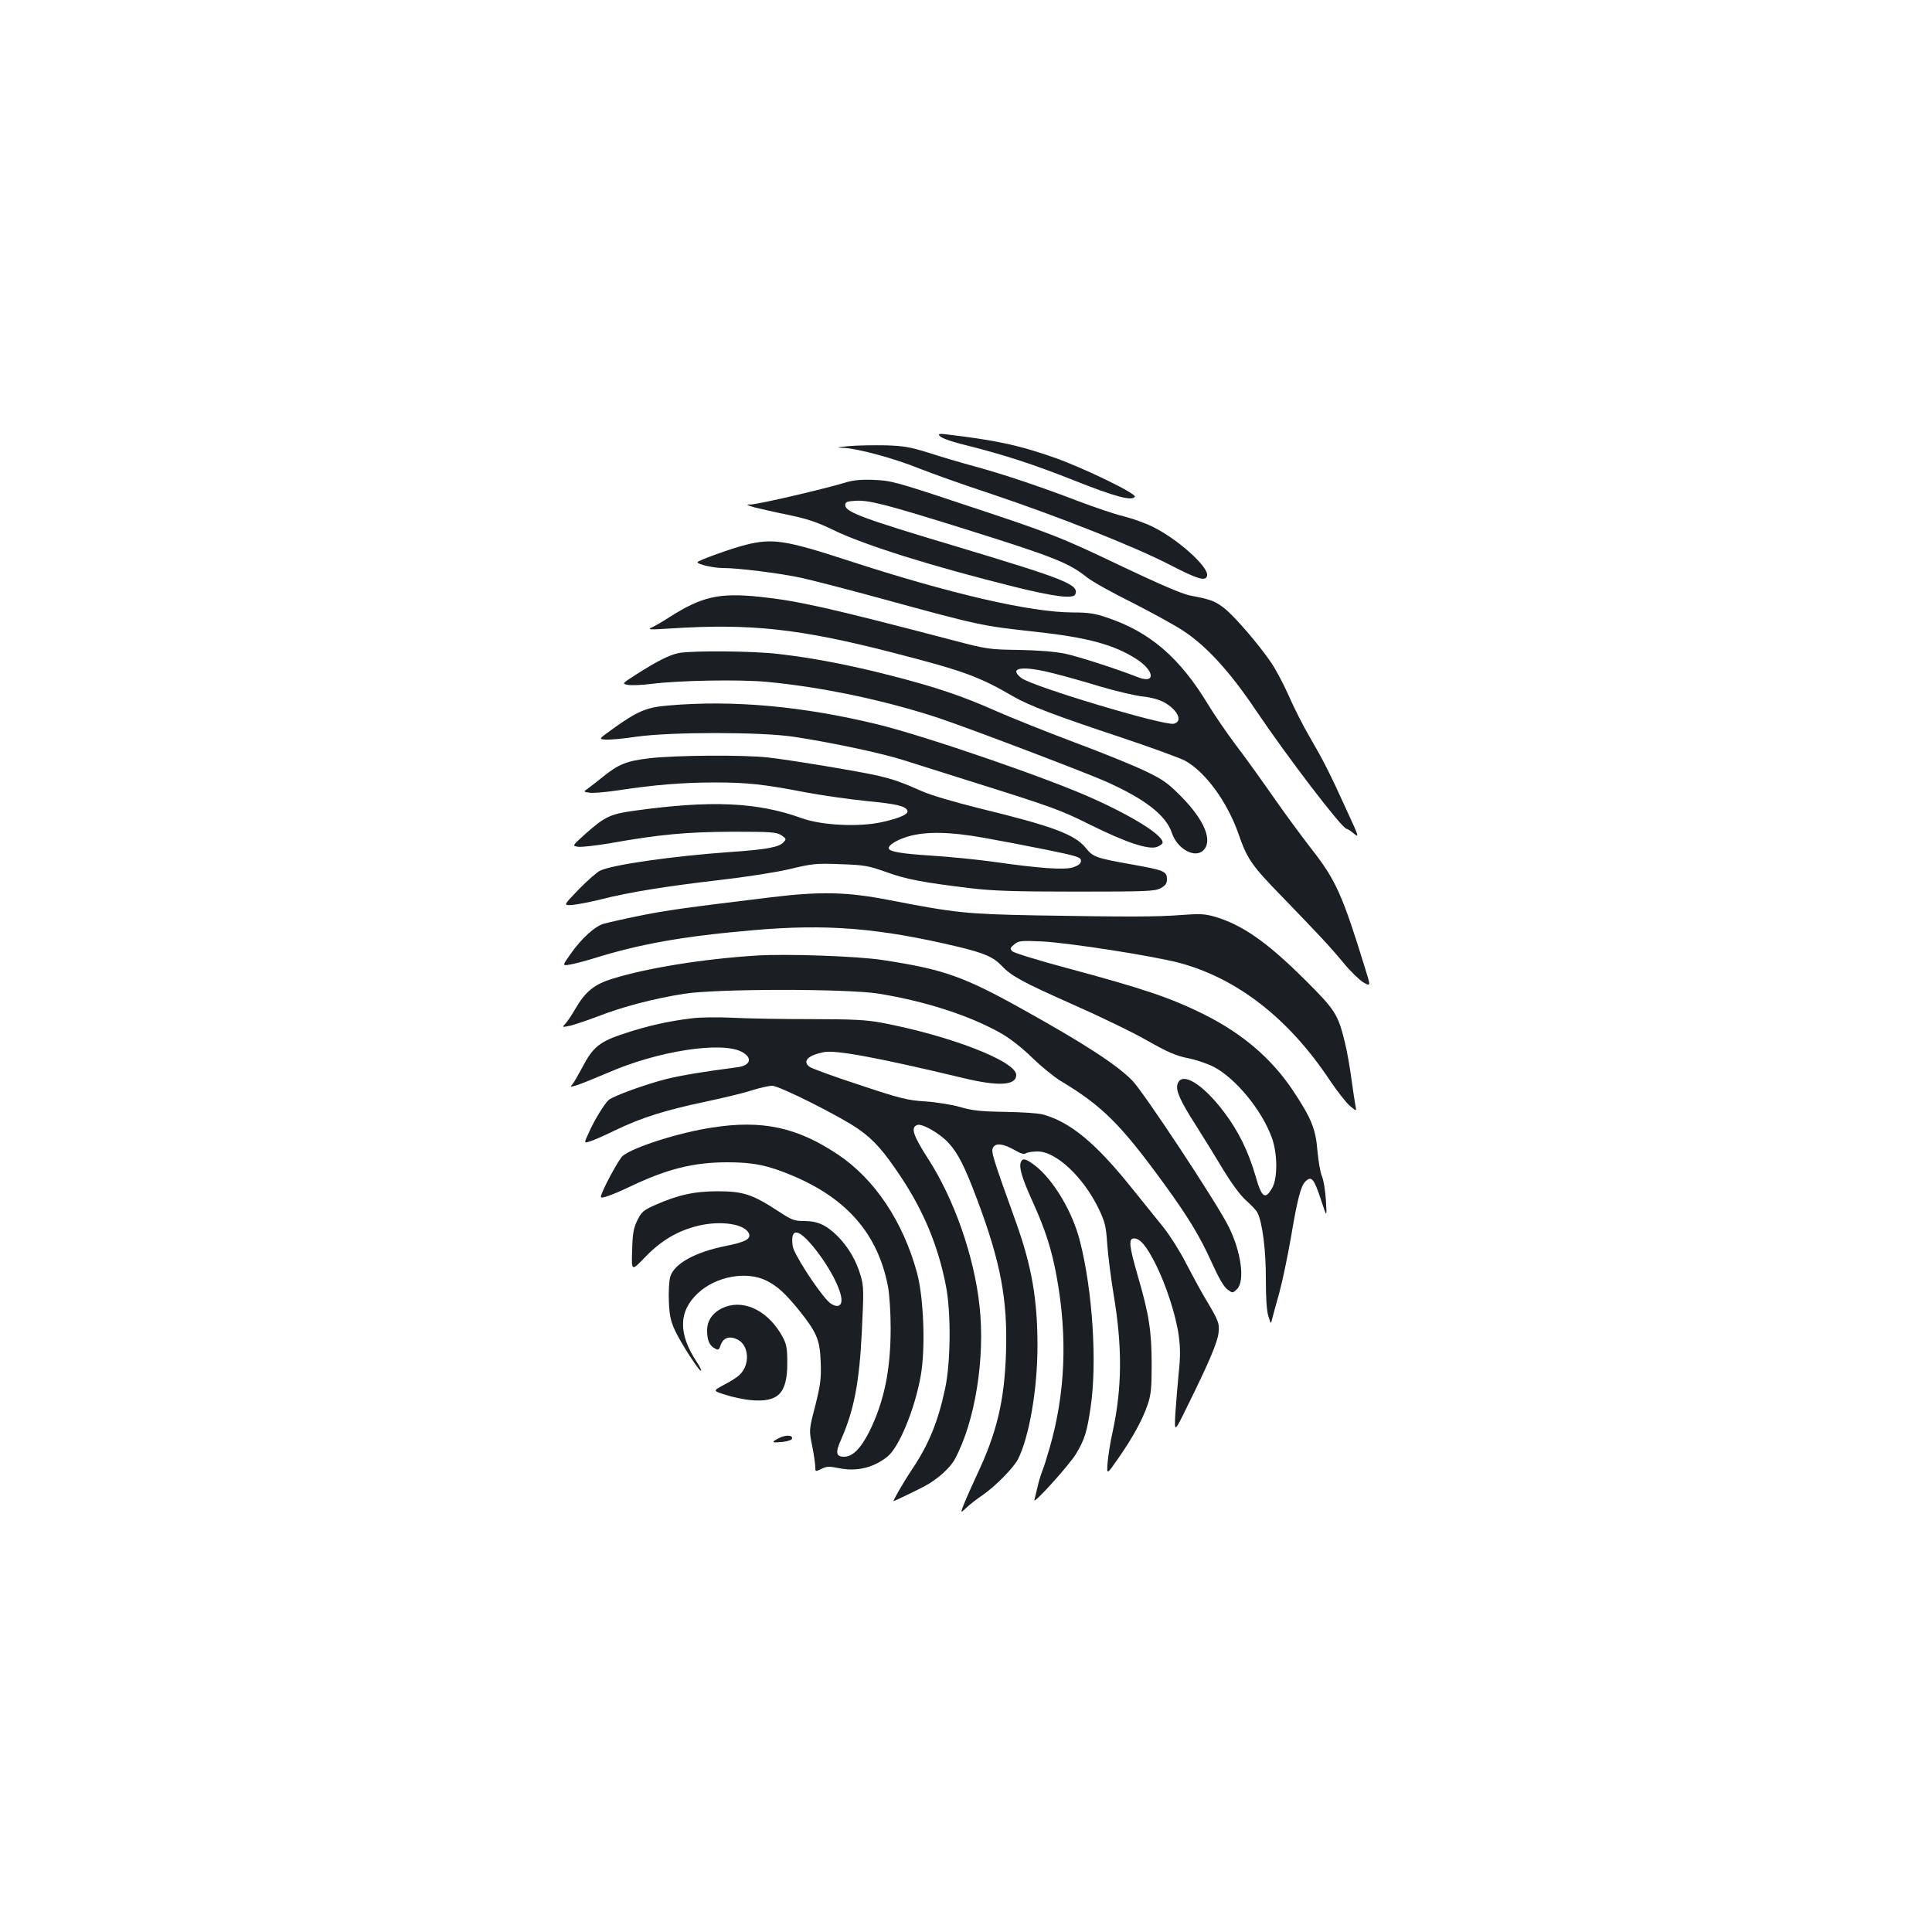 <?xml version="1.0" standalone="no"?>
<!DOCTYPE svg PUBLIC "-//W3C//DTD SVG 20010904//EN"
 "http://www.w3.org/TR/2001/REC-SVG-20010904/DTD/svg10.dtd">
<svg version="1.0" xmlns="http://www.w3.org/2000/svg"
 width="1000pt" height="1000pt" viewBox="0 0 1000 1000"
 preserveAspectRatio="xMidYMid meet">
<g transform="translate(0,1000) scale(0.1,-0.1)"
fill="#1b1f23" stroke="none">
<path d="M4860 7751 c0 -14 45 -32 142 -56 202 -51 346 -98 558 -182 209 -83
300 -108 314 -84 10 15 -261 147 -410 200 -189 67 -311 93 -576 124 -16 2 -28
1 -28 -2z"/>
<path d="M4395 7691 c-65 -6 -71 -8 -30 -9 74 -3 266 -55 396 -108 63 -25 228
-84 368 -130 348 -117 736 -270 921 -365 151 -78 192 -90 198 -58 8 45 -153
190 -283 253 -38 19 -106 43 -151 54 -45 11 -148 46 -230 77 -207 79 -386 139
-539 181 -71 19 -179 51 -240 71 -93 29 -127 35 -220 38 -60 1 -146 0 -190 -4z"/>
<path d="M4385 7505 c-118 -36 -458 -115 -498 -116 -28 0 -26 -2 18 -15 28 -7
106 -25 175 -39 97 -20 148 -37 235 -79 160 -78 513 -188 930 -292 213 -53
311 -65 321 -40 19 50 -49 77 -611 246 -489 146 -580 180 -580 215 0 17 8 20
53 23 70 4 157 -18 572 -148 453 -142 532 -173 627 -249 28 -22 134 -81 235
-131 100 -51 219 -116 264 -146 120 -79 241 -212 374 -410 161 -239 447 -614
470 -614 4 0 22 -11 38 -25 28 -23 26 -16 -38 122 -87 192 -120 256 -192 380
-33 56 -81 151 -107 211 -26 59 -67 136 -90 170 -65 96 -189 240 -243 283 -49
38 -69 46 -180 67 -37 7 -163 61 -350 150 -324 155 -365 171 -853 332 -315
105 -347 113 -430 116 -61 3 -106 -1 -140 -11z"/>
<path d="M3864 7181 c-75 -18 -254 -83 -254 -91 0 -11 83 -30 132 -30 79 0
294 -27 401 -50 52 -11 234 -58 403 -104 530 -145 532 -145 814 -176 272 -30
406 -67 522 -141 93 -60 101 -130 10 -95 -115 45 -304 106 -377 122 -52 11
-136 18 -240 20 -154 2 -167 4 -335 48 -656 172 -810 206 -1008 227 -211 22
-300 1 -468 -106 -32 -21 -72 -44 -89 -52 -27 -12 -16 -13 95 -6 415 27 670
-1 1155 -126 364 -94 441 -122 620 -226 81 -47 218 -99 555 -211 156 -52 306
-107 333 -121 106 -58 219 -213 277 -378 45 -130 68 -164 220 -320 201 -208
252 -262 324 -349 36 -44 83 -89 103 -101 38 -21 38 -21 10 69 -118 383 -152
460 -279 622 -52 67 -141 188 -198 270 -57 82 -143 202 -192 266 -48 64 -113
159 -144 210 -148 245 -303 378 -526 452 -61 21 -96 26 -175 26 -217 0 -638
97 -1170 271 -317 103 -384 113 -519 80z m1588 -666 c53 -13 163 -44 245 -69
81 -24 180 -47 218 -51 45 -5 85 -16 112 -31 71 -41 96 -98 49 -110 -50 -12
-734 193 -790 237 -69 54 6 65 166 24z"/>
<path d="M3514 6620 c-50 -10 -111 -41 -218 -109 -78 -50 -78 -50 -45 -56 19
-3 72 -1 119 5 139 18 453 24 596 11 289 -27 611 -95 891 -187 156 -52 740
-274 862 -327 207 -92 316 -176 347 -269 27 -82 119 -133 163 -89 49 49 6 155
-114 277 -69 70 -95 89 -185 132 -58 28 -224 96 -370 150 -146 55 -328 128
-405 162 -173 77 -318 126 -547 184 -205 53 -402 91 -578 111 -132 16 -446 18
-516 5z"/>
<path d="M3456 6348 c-111 -9 -159 -30 -289 -124 -68 -49 -68 -49 -35 -52 18
-2 92 4 163 15 182 25 637 25 810 0 198 -30 453 -84 570 -121 61 -19 205 -65
320 -101 462 -145 491 -156 650 -235 181 -90 299 -129 342 -114 14 5 28 14 30
20 11 34 -137 130 -356 229 -228 104 -864 323 -1116 385 -390 95 -753 128
-1089 98z"/>
<path d="M3359 6075 c-117 -14 -159 -31 -241 -98 -29 -23 -63 -50 -76 -59 -23
-16 -23 -16 10 -21 18 -3 87 3 153 13 174 27 330 40 495 40 167 0 252 -9 469
-51 85 -16 227 -36 315 -45 156 -15 205 -26 213 -51 6 -17 -41 -38 -131 -58
-120 -27 -314 -17 -416 20 -229 83 -468 94 -865 39 -126 -17 -155 -31 -257
-122 -67 -60 -67 -60 -35 -65 18 -2 91 6 162 18 257 46 400 59 635 60 202 0
229 -2 254 -18 26 -18 27 -20 11 -37 -23 -25 -87 -37 -275 -50 -297 -21 -613
-66 -675 -97 -16 -8 -66 -52 -110 -97 -80 -83 -80 -83 -33 -80 25 2 92 15 149
29 143 37 346 69 614 100 131 15 286 39 360 56 120 29 140 31 265 26 123 -4
144 -8 235 -40 104 -38 188 -54 435 -84 116 -14 225 -18 550 -18 369 0 408 2
438 18 25 14 32 24 32 47 0 40 -16 46 -178 75 -191 34 -204 39 -241 85 -57 71
-173 114 -551 206 -136 34 -255 69 -301 90 -96 43 -147 61 -225 79 -95 22
-457 82 -566 94 -129 15 -486 12 -619 -4z m1731 -411 c80 -14 226 -42 325 -62
161 -33 180 -39 180 -57 0 -14 -11 -24 -40 -34 -45 -15 -174 -6 -425 30 -74
10 -211 24 -305 30 -159 10 -225 21 -225 39 0 18 45 44 102 61 91 26 216 24
388 -7z"/>
<path d="M3985 5355 c-452 -55 -536 -67 -675 -95 -80 -16 -162 -35 -184 -41
-47 -13 -116 -76 -173 -157 -43 -61 -43 -61 -5 -55 20 3 78 18 127 33 237 74
461 114 820 145 383 34 653 12 1062 -85 137 -33 184 -53 228 -99 49 -53 109
-85 370 -201 138 -61 310 -144 383 -186 106 -60 147 -78 210 -91 42 -8 104
-29 136 -46 113 -60 246 -222 298 -363 31 -82 32 -214 2 -264 -36 -62 -54 -49
-86 65 -37 126 -87 229 -161 327 -111 148 -221 215 -242 147 -11 -32 14 -88
95 -214 42 -66 106 -170 143 -232 41 -67 86 -129 115 -155 27 -24 54 -52 60
-64 26 -48 45 -200 44 -346 0 -94 4 -162 13 -190 13 -43 13 -43 20 -13 4 17
21 77 37 135 16 58 42 184 59 280 33 198 52 272 75 294 32 32 45 17 83 -99 29
-88 29 -88 24 1 -3 49 -12 105 -20 124 -9 19 -19 80 -24 134 -9 114 -32 169
-129 315 -110 163 -258 290 -455 389 -175 87 -310 133 -715 242 -146 39 -272
78 -280 86 -13 14 -12 18 10 36 23 19 34 20 145 15 138 -7 575 -75 710 -111
298 -80 565 -287 777 -606 39 -58 86 -118 105 -134 35 -29 35 -29 29 0 -3 16
-13 79 -21 139 -8 61 -23 146 -34 190 -36 146 -49 167 -209 326 -195 194 -323
283 -467 325 -50 14 -77 15 -170 8 -126 -10 -283 -10 -755 -2 -359 7 -416 13
-756 79 -220 43 -357 46 -619 14z"/>
<path d="M3915 5054 c-272 -17 -566 -64 -745 -120 -95 -29 -141 -67 -194 -159
-16 -28 -38 -60 -48 -72 -20 -21 -20 -21 24 -12 23 6 89 28 145 49 124 49 290
92 443 116 169 27 842 27 1007 1 243 -39 477 -115 639 -208 45 -26 108 -76
157 -124 45 -44 111 -98 147 -120 215 -129 310 -223 537 -535 124 -171 182
-266 245 -405 35 -78 62 -125 81 -139 27 -20 27 -20 50 2 42 42 21 194 -44
324 -64 127 -442 699 -500 757 -82 82 -245 188 -559 363 -311 174 -416 211
-732 259 -130 20 -496 33 -653 23z"/>
<path d="M3580 4729 c-118 -14 -226 -38 -344 -77 -131 -42 -167 -71 -221 -175
-21 -39 -44 -80 -52 -89 -14 -15 -12 -16 29 -3 23 8 95 37 158 64 255 111 582
162 689 107 58 -31 47 -71 -22 -80 -183 -24 -286 -41 -372 -62 -105 -27 -268
-86 -294 -107 -21 -18 -74 -103 -103 -169 -26 -56 -26 -56 5 -46 18 5 77 31
132 58 135 65 256 103 459 146 94 20 204 46 246 60 41 13 89 24 107 24 37 0
356 -160 449 -226 78 -55 128 -112 216 -244 119 -179 194 -359 234 -565 27
-136 25 -397 -4 -532 -37 -172 -84 -288 -171 -418 -45 -67 -101 -165 -96 -165
4 0 124 58 160 77 66 35 133 95 157 140 105 194 158 523 128 794 -28 257 -131
552 -266 761 -78 121 -91 162 -57 175 24 10 117 -43 162 -92 50 -54 85 -124
150 -297 121 -324 157 -516 148 -791 -8 -247 -47 -412 -151 -632 -23 -49 -52
-114 -64 -144 -22 -55 -22 -55 11 -24 17 16 54 45 81 63 66 45 161 141 185
187 58 115 101 362 101 587 0 241 -30 413 -111 639 -123 342 -130 366 -119
387 14 26 53 21 116 -15 27 -16 45 -21 55 -14 8 5 35 9 60 9 96 0 238 -134
317 -299 31 -65 37 -88 43 -180 4 -58 19 -176 33 -261 46 -274 44 -483 -5
-711 -12 -52 -23 -123 -26 -159 -5 -65 -5 -65 54 20 78 112 126 201 153 279
18 53 21 87 21 210 0 170 -14 259 -71 454 -46 159 -50 197 -20 197 31 0 64
-39 110 -130 56 -111 106 -266 121 -372 9 -67 9 -112 -1 -205 -6 -65 -14 -158
-17 -208 -4 -90 -4 -90 62 45 110 222 156 330 162 380 6 51 0 65 -72 185 -23
39 -67 120 -98 180 -31 61 -83 142 -114 181 -32 40 -110 137 -174 216 -181
224 -310 330 -449 369 -25 7 -114 13 -200 14 -125 2 -169 7 -230 25 -41 12
-122 25 -180 29 -94 6 -130 15 -343 86 -131 43 -248 85 -258 94 -36 29 -8 58
74 75 59 13 281 -28 719 -133 185 -45 278 -40 278 15 0 71 -344 204 -700 271
-76 14 -148 18 -360 18 -146 0 -328 3 -405 7 -77 4 -174 3 -215 -3z"/>
<path d="M3687 4164 c-172 -26 -404 -100 -463 -146 -22 -18 -114 -190 -114
-213 0 -12 60 10 155 55 189 90 326 124 500 124 134 0 209 -15 339 -70 282
-119 440 -303 492 -572 8 -42 14 -135 14 -217 0 -217 -34 -380 -110 -534 -45
-89 -87 -131 -131 -131 -42 0 -46 21 -16 88 67 152 95 294 108 563 10 204 10
232 -6 285 -22 77 -63 148 -117 203 -60 60 -105 81 -175 81 -53 0 -65 5 -141
55 -128 83 -176 99 -307 99 -121 0 -207 -19 -326 -72 -59 -26 -69 -36 -90 -78
-20 -41 -25 -68 -27 -157 -4 -108 -4 -108 68 -33 83 86 170 137 276 162 118
28 242 8 261 -42 10 -27 -20 -43 -120 -63 -160 -32 -268 -92 -288 -160 -6 -21
-9 -78 -7 -127 3 -71 9 -101 31 -149 30 -65 128 -217 136 -210 2 3 -7 22 -21
43 -98 147 -97 264 4 358 93 88 253 117 356 65 57 -29 96 -65 167 -152 93
-116 109 -154 113 -271 3 -84 -1 -114 -28 -223 -33 -127 -33 -127 -16 -210 9
-46 16 -95 16 -109 0 -24 0 -24 32 -9 27 14 40 14 95 3 91 -18 179 5 249 63
60 51 140 247 170 418 25 142 15 401 -19 529 -72 266 -219 487 -411 615 -212
141 -391 179 -649 139z m520 -614 c92 -111 163 -253 146 -295 -8 -24 -42 -17
-70 13 -61 66 -175 244 -180 282 -13 94 26 94 104 0z"/>
<path d="M5284 3985 c-11 -27 6 -84 61 -205 67 -148 99 -249 125 -392 56 -310
44 -601 -37 -882 -14 -49 -31 -104 -39 -122 -7 -18 -18 -54 -24 -81 -6 -26
-13 -56 -16 -66 -10 -31 178 177 215 237 45 75 57 113 76 242 34 227 11 600
-55 859 -38 153 -139 321 -235 394 -45 34 -63 38 -71 16z"/>
<path d="M3755 3236 c-61 -23 -95 -66 -95 -122 0 -52 12 -79 41 -94 17 -10 21
-7 30 20 14 37 46 47 88 26 59 -31 64 -132 8 -183 -12 -12 -48 -35 -80 -51
-58 -31 -58 -31 10 -52 37 -12 95 -24 128 -27 143 -13 190 34 190 192 0 75 -4
97 -23 133 -70 131 -192 196 -297 158z"/>
<path d="M4027 2554 c-37 -20 -32 -23 26 -17 30 4 47 10 47 19 0 18 -38 17
-73 -2z"/>
</g>
</svg>
